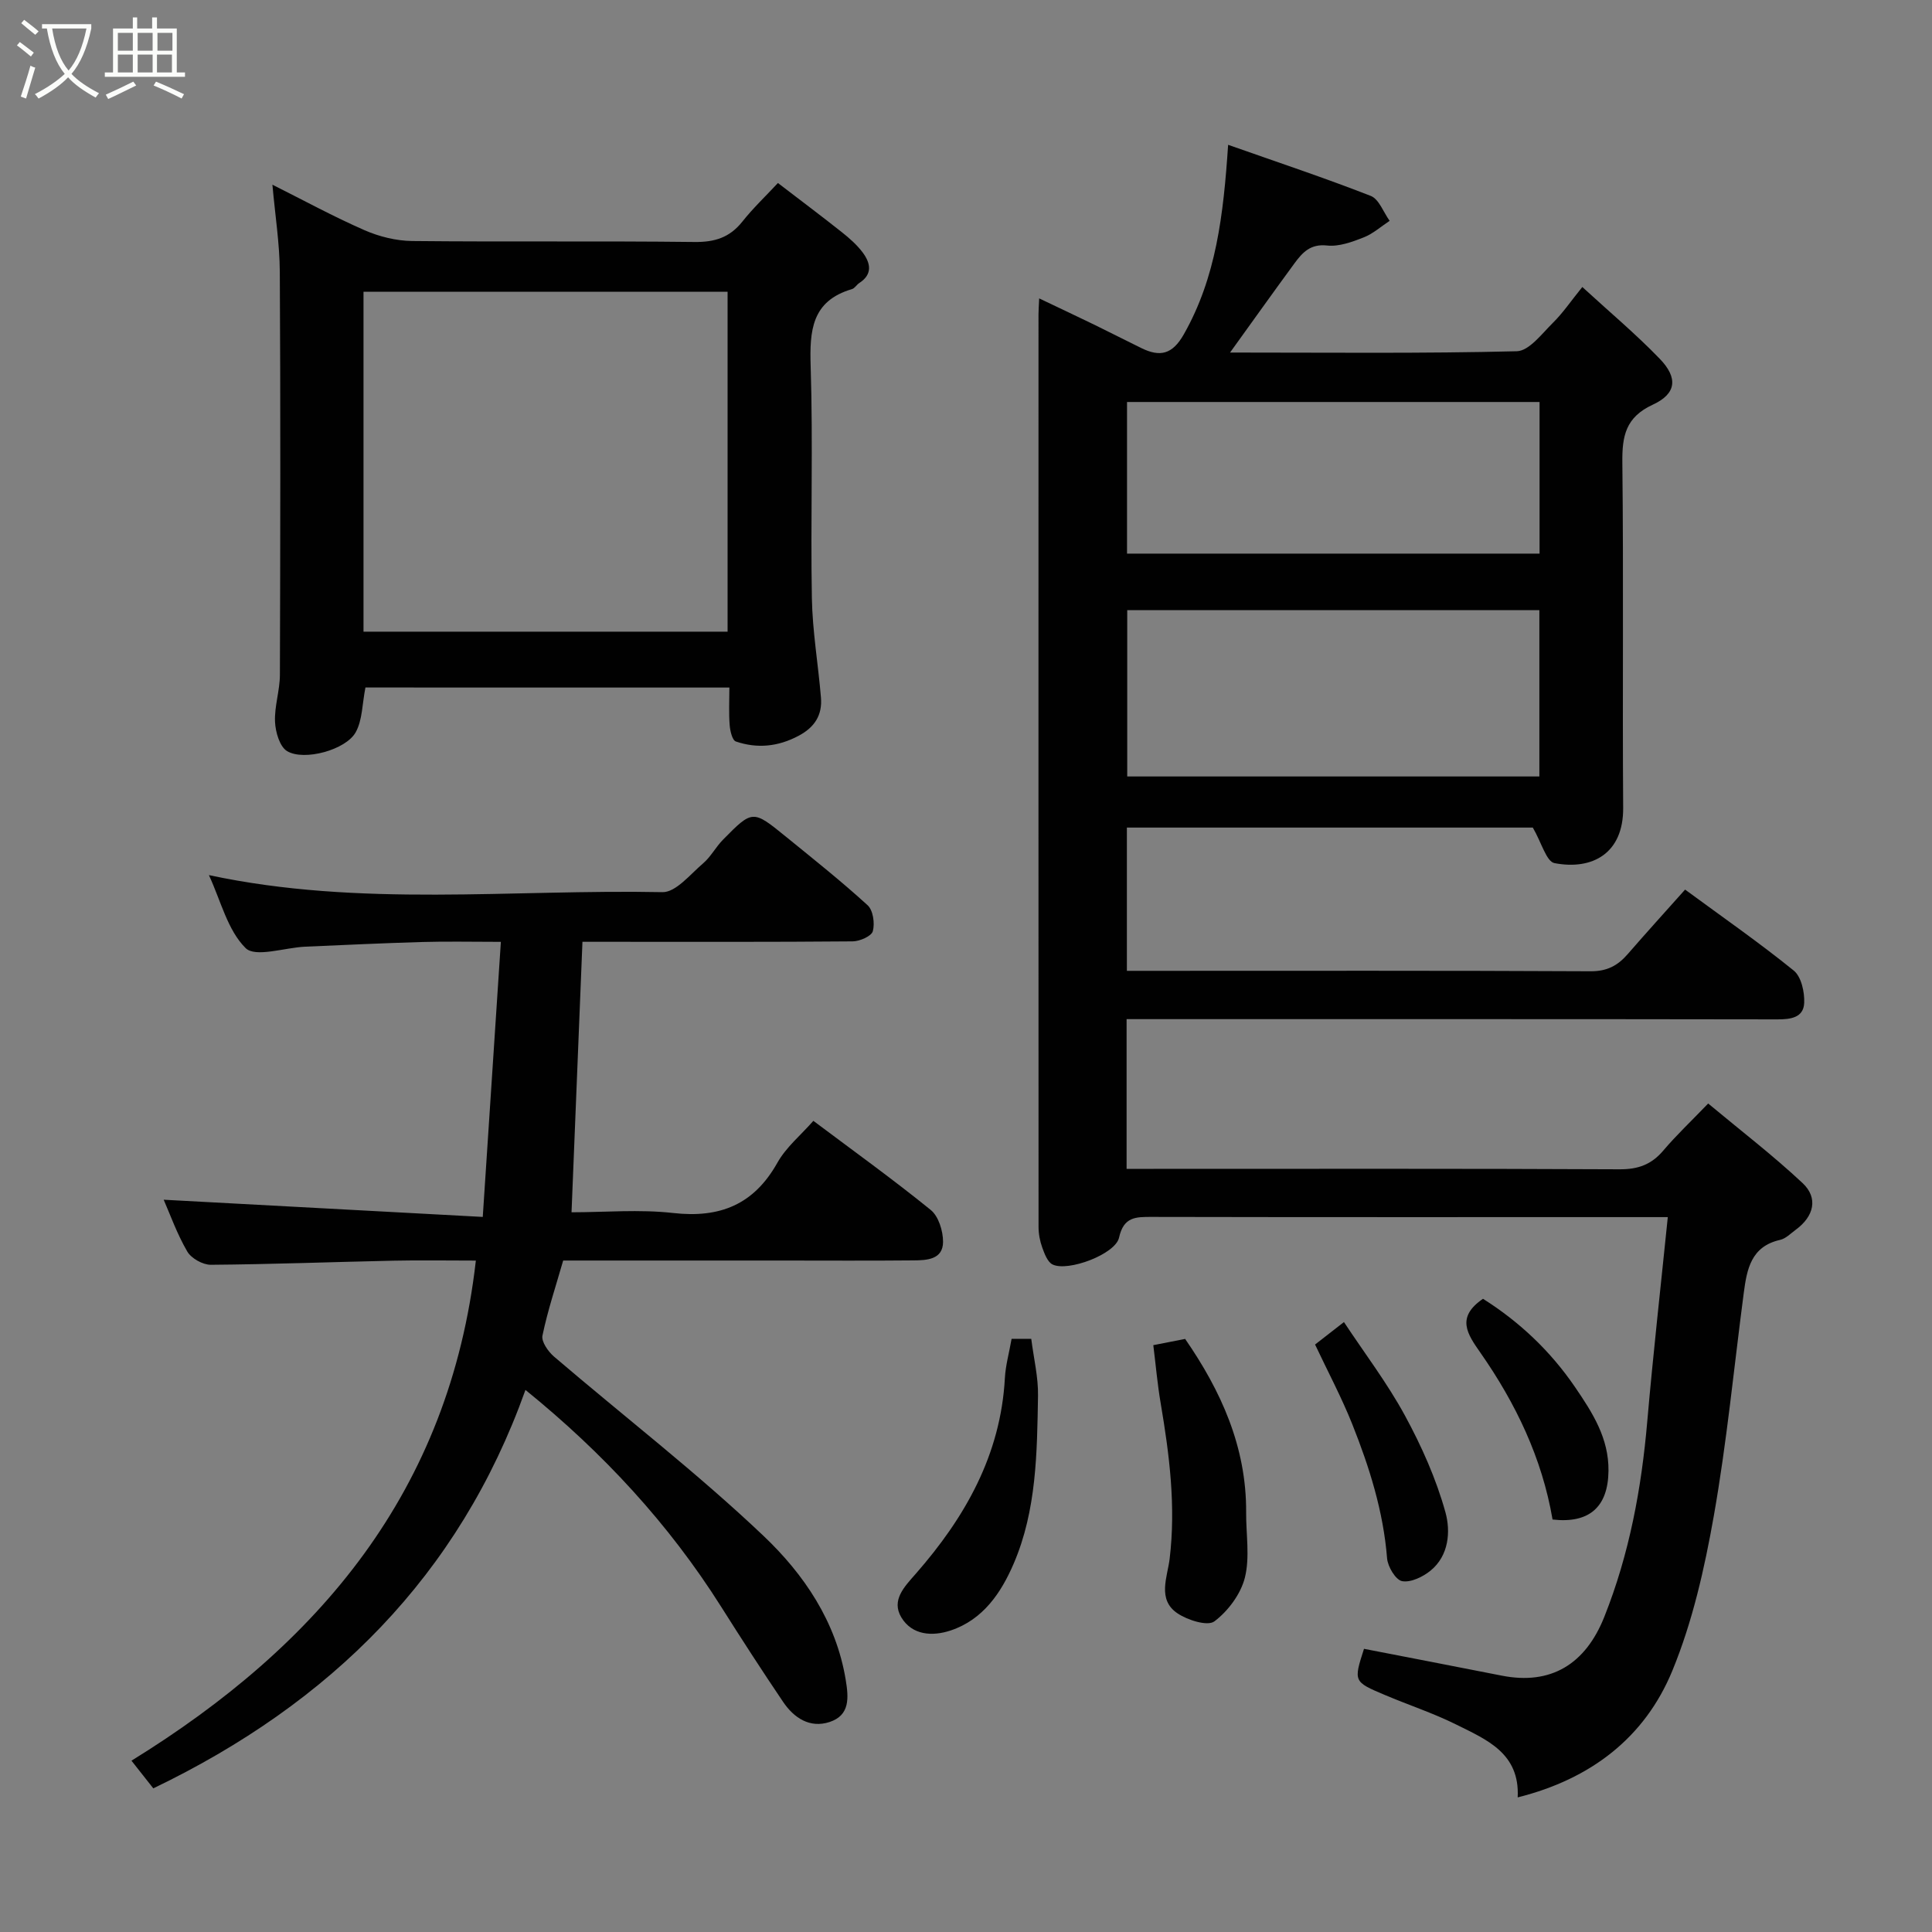 <svg enable-background="new 0 0 400 400" viewBox="0 0 400 400" xmlns="http://www.w3.org/2000/svg"><rect x="0" y="0" width="400" height="400" fill="#808080" stroke="none"/><path d="m6.4 11.7c-1-.8-1.9-1.6-2.9-2.3l.6-.7c.9.7 1.9 1.4 2.9 2.2zm-2.1 8.3c.7-2.1 1.4-4.2 2-6.4.2.1.6.3 1 .4-.7 2.3-1.3 4.4-1.9 6.4zm3-12.8c-1.1-.9-2.1-1.7-2.9-2.4l.6-.7c1 .8 2 1.5 3 2.4zm1.4-1.3v-.9h10.2v.9c-.9 4.2-2.3 7.3-4.1 9.4 1.3 1.4 3.2 2.7 5.7 4-.2.2-.4.5-.7.9-2.5-1.4-4.4-2.7-5.7-4.2-1.4 1.5-3.5 3-6.1 4.4 0 0 0 0-.1-.1-.3-.4-.5-.7-.7-.8 2.7-1.4 4.7-2.8 6.2-4.2-1.8-2.2-3-5.3-3.7-9.4zm9.2 0h-7.1c.6 3.8 1.7 6.7 3.4 8.7 1.7-2 2.9-4.8 3.7-8.7z" fill="#fbfcfa"/><path d="m31.6 3.6h.9v2.3h4.1v9.1h1.7v.9h-16.6v-.9h1.7v-9.1h4.1v-2.3h.9v2.3h3.1v-2.3zm-4 13.3.6.8c-1.9.9-3.8 1.9-5.8 2.8-.2-.3-.3-.6-.5-.9 2-.9 3.9-1.8 5.7-2.7zm-3.2-10.1v3.7h3.1v-3.7zm0 4.5v3.7h3.1v-3.7zm4.1-4.5v3.7h3.1v-3.7zm0 4.5v3.7h3.1v-3.7zm9.1 9.1c-2.1-1.1-4.1-2-5.8-2.7l.5-.8c2.2.9 4.1 1.8 5.8 2.6zm-1.9-13.6h-3.1v3.7h3.1zm-3.2 4.5v3.7h3.1v-3.7z" fill="#fbfcfa"/><g fill="#010101"><path d="m233.25 211v31h5.6c32.16 0 64.32-.07 96.48.09 3.83.02 6.59-.99 9.03-3.87 2.69-3.17 5.73-6.04 9.3-9.75 6.7 5.58 13.41 10.73 19.55 16.48 3.29 3.09 2.34 6.9-1.41 9.65-1.05.77-2.08 1.85-3.27 2.11-5.99 1.35-6.86 6.07-7.5 10.96-2.03 15.41-3.51 30.93-6.21 46.22-1.92 10.85-4.4 21.86-8.57 31.99-5.7 13.86-16.88 22.46-32.03 26.25.47-9.15-6.44-11.95-12.66-15.05-4.79-2.39-9.93-4.07-14.88-6.17-6.46-2.73-6.45-2.77-4.28-9.54 9.49 1.85 19.01 3.67 28.51 5.55 10.19 2.02 17.35-2.37 21.25-12.18 5.19-13.04 7.69-26.57 8.89-40.47 1.21-13.89 2.77-27.75 4.25-42.28-2.29 0-4.07 0-5.85 0-33.66 0-67.32.03-100.98-.04-3.35-.01-5.83-.03-6.78 4.28-.75 3.44-10.58 7.12-13.76 5.57-1.05-.51-1.67-2.21-2.14-3.5-.49-1.35-.77-2.85-.77-4.29-.02-62.98-.02-125.97-.01-188.95 0-.83.07-1.65.14-3.28 4.07 1.94 7.79 3.69 11.5 5.49 3.24 1.58 6.44 3.23 9.68 4.81 3.82 1.86 6.38 1.34 8.76-2.85 6.69-11.78 8.21-24.66 9.18-39.25 10.21 3.6 19.96 6.84 29.53 10.58 1.71.67 2.63 3.39 3.91 5.16-1.79 1.18-3.46 2.69-5.42 3.45-2.39.94-5.1 1.93-7.53 1.66-3.47-.38-5.12 1.47-6.76 3.7-4.31 5.87-8.53 11.8-13.33 18.46 20.51 0 39.95.22 59.37-.27 2.56-.07 5.19-3.63 7.48-5.89 2.09-2.06 3.75-4.54 6.08-7.41 5.61 5.15 11.09 9.74 16.03 14.86 3.81 3.94 3.48 7.23-1.41 9.49-5.66 2.61-6.39 6.49-6.33 12 .27 23.83 0 47.66.17 71.48.07 9.47-6.42 12.95-14.22 11.45-1.68-.32-2.67-4.23-4.49-7.36-26.93 0-55.33 0-84.04 0v29.66h5.02c30.33 0 60.65-.07 90.98.09 3.4.02 5.61-1.16 7.67-3.53 3.9-4.49 7.9-8.9 11.9-13.38 7.75 5.7 15.34 10.97 22.5 16.77 1.56 1.27 2.26 4.45 2.16 6.7-.14 3.04-2.78 3.41-5.55 3.4-42.82-.07-85.65-.05-128.47-.05-1.98 0-3.95 0-6.27 0zm85.46-50.24c0-11.62 0-22.99 0-34.43-28.66 0-57.02 0-85.33 0v34.43zm-85.37-77.53v31.39h85.41c0-10.64 0-20.9 0-31.39-28.5 0-56.75 0-85.41 0z"/><path d="m99.95 251.95c1.3-19.72 2.5-37.95 3.75-56.95-6.03 0-11.13-.12-16.22.03-8.1.23-16.2.62-24.3.97-4.24.19-10.3 2.3-12.33.29-3.75-3.72-5.14-9.82-7.6-15.11 31.31 6.71 62.7 2.9 93.9 3.53 2.78.06 5.77-3.71 8.43-5.97 1.59-1.36 2.61-3.37 4.1-4.88 6.11-6.21 6.17-6.22 12.99-.67 5.73 4.66 11.52 9.26 16.96 14.23 1.14 1.04 1.52 3.75 1.08 5.37-.28 1.04-2.71 2.1-4.18 2.11-16.83.15-33.66.09-50.49.09-1.81 0-3.61 0-5.45 0-.75 18.64-1.49 36.93-2.26 56 6.89 0 14.05-.64 21.05.15 9.69 1.09 16.7-1.74 21.57-10.41 1.81-3.23 4.88-5.74 7.45-8.67 8.22 6.17 16.45 12.08 24.3 18.45 1.62 1.31 2.55 4.35 2.55 6.59-.01 3.69-3.36 3.83-6.1 3.85-9.16.09-18.33.03-27.49.03-14.98 0-29.97 0-45.06 0-1.52 5.3-3.21 10.35-4.29 15.54-.26 1.25 1.17 3.29 2.37 4.33 14.48 12.39 29.63 24.06 43.42 37.16 8.32 7.9 15 17.69 16.99 29.74.62 3.74.92 7.37-3.33 8.77-4.08 1.34-7.38-.83-9.63-4.17-4.38-6.48-8.63-13.05-12.81-19.67-10.83-17.16-24.41-31.84-40.53-44.91-13.73 38.46-40.34 64.84-77.05 82.49-1.49-1.89-2.97-3.77-4.52-5.73 38.75-23.91 65.87-55.72 71.3-103.54-6.18 0-11.63-.1-17.07.02-12.6.27-25.2.75-37.8.85-1.67.01-4.05-1.33-4.88-2.75-2.12-3.64-3.55-7.68-4.88-10.72 21.49 1.16 43.39 2.34 66.06 3.56z"/><path d="m75.66 142.34c-.68 3.39-.61 6.76-2.03 9.29-2.04 3.63-10.65 5.98-14.18 3.89-1.54-.92-2.42-3.96-2.51-6.09-.14-3.21 1-6.47 1.01-9.71.09-27.81.14-55.62-.02-83.43-.03-5.86-.97-11.71-1.53-18.05 6.38 3.19 12.6 6.59 19.07 9.42 3.04 1.33 6.55 2.2 9.86 2.24 19.48.2 38.97-.03 58.45.2 4.18.05 7.28-.91 9.9-4.2 2.27-2.86 4.95-5.39 7.38-8.01 4.73 3.63 9.05 6.86 13.27 10.21 1.55 1.23 3.09 2.59 4.27 4.16 1.62 2.17 2.15 4.5-.7 6.34-.55.36-.94 1.09-1.52 1.26-8.34 2.45-8.78 8.58-8.54 16.01.51 15.97-.04 31.97.25 47.96.12 6.87 1.31 13.72 1.88 20.59.3 3.62-1.28 6.14-4.63 7.92-4.26 2.26-8.56 2.68-12.98 1.18-.75-.25-1.2-2.19-1.29-3.39-.2-2.47-.06-4.96-.06-7.78-25.31-.01-50.36-.01-75.35-.01zm74.98-11.56c0-23.77 0-47.15 0-70.38-25.4 0-50.43 0-75.38 0v70.38z"/><path d="m238.78 278.5c2.5-.49 4.38-.86 6.59-1.29 7.39 10.7 12.72 22.34 12.63 35.93-.03 4.52.8 9.24-.26 13.49-.86 3.41-3.48 6.93-6.32 9.06-1.41 1.05-5.53-.25-7.64-1.67-4.24-2.84-2.07-7.55-1.62-11.27 1.31-10.9-.04-21.53-1.85-32.2-.68-3.98-1.03-8.02-1.53-12.05z"/><path d="m209.44 277.19h4.07c.51 4.05 1.47 7.94 1.4 11.81-.2 11.77-.29 23.69-5.04 34.74-2.59 6.02-6.33 11.59-13.04 13.83-3.8 1.27-7.99 1-10.22-2.71-2.13-3.56.63-6.34 3-9.04 10.19-11.64 17.57-24.58 18.44-40.51.14-2.58.86-5.13 1.39-8.12z"/><path d="m272.27 278.37c1.48-1.15 3.26-2.54 5.98-4.65 4.25 6.43 8.96 12.61 12.63 19.36 3.45 6.35 6.47 13.11 8.39 20.05 1.07 3.87.75 8.93-3.1 12.06-1.59 1.29-4.09 2.5-5.88 2.17-1.33-.25-2.97-2.99-3.11-4.73-.77-9.7-3.65-18.83-7.2-27.75-2.21-5.54-5.03-10.83-7.71-16.51z"/><path d="m307.04 268.9c7.47 4.72 13.91 10.74 19.06 18.29 3.63 5.32 6.99 10.56 6.92 17.32-.08 7.49-3.97 10.96-11.58 10.09-2.17-12.71-7.62-24.06-14.94-34.54-2.7-3.86-5.11-7.31.54-11.16z"/></g></svg>